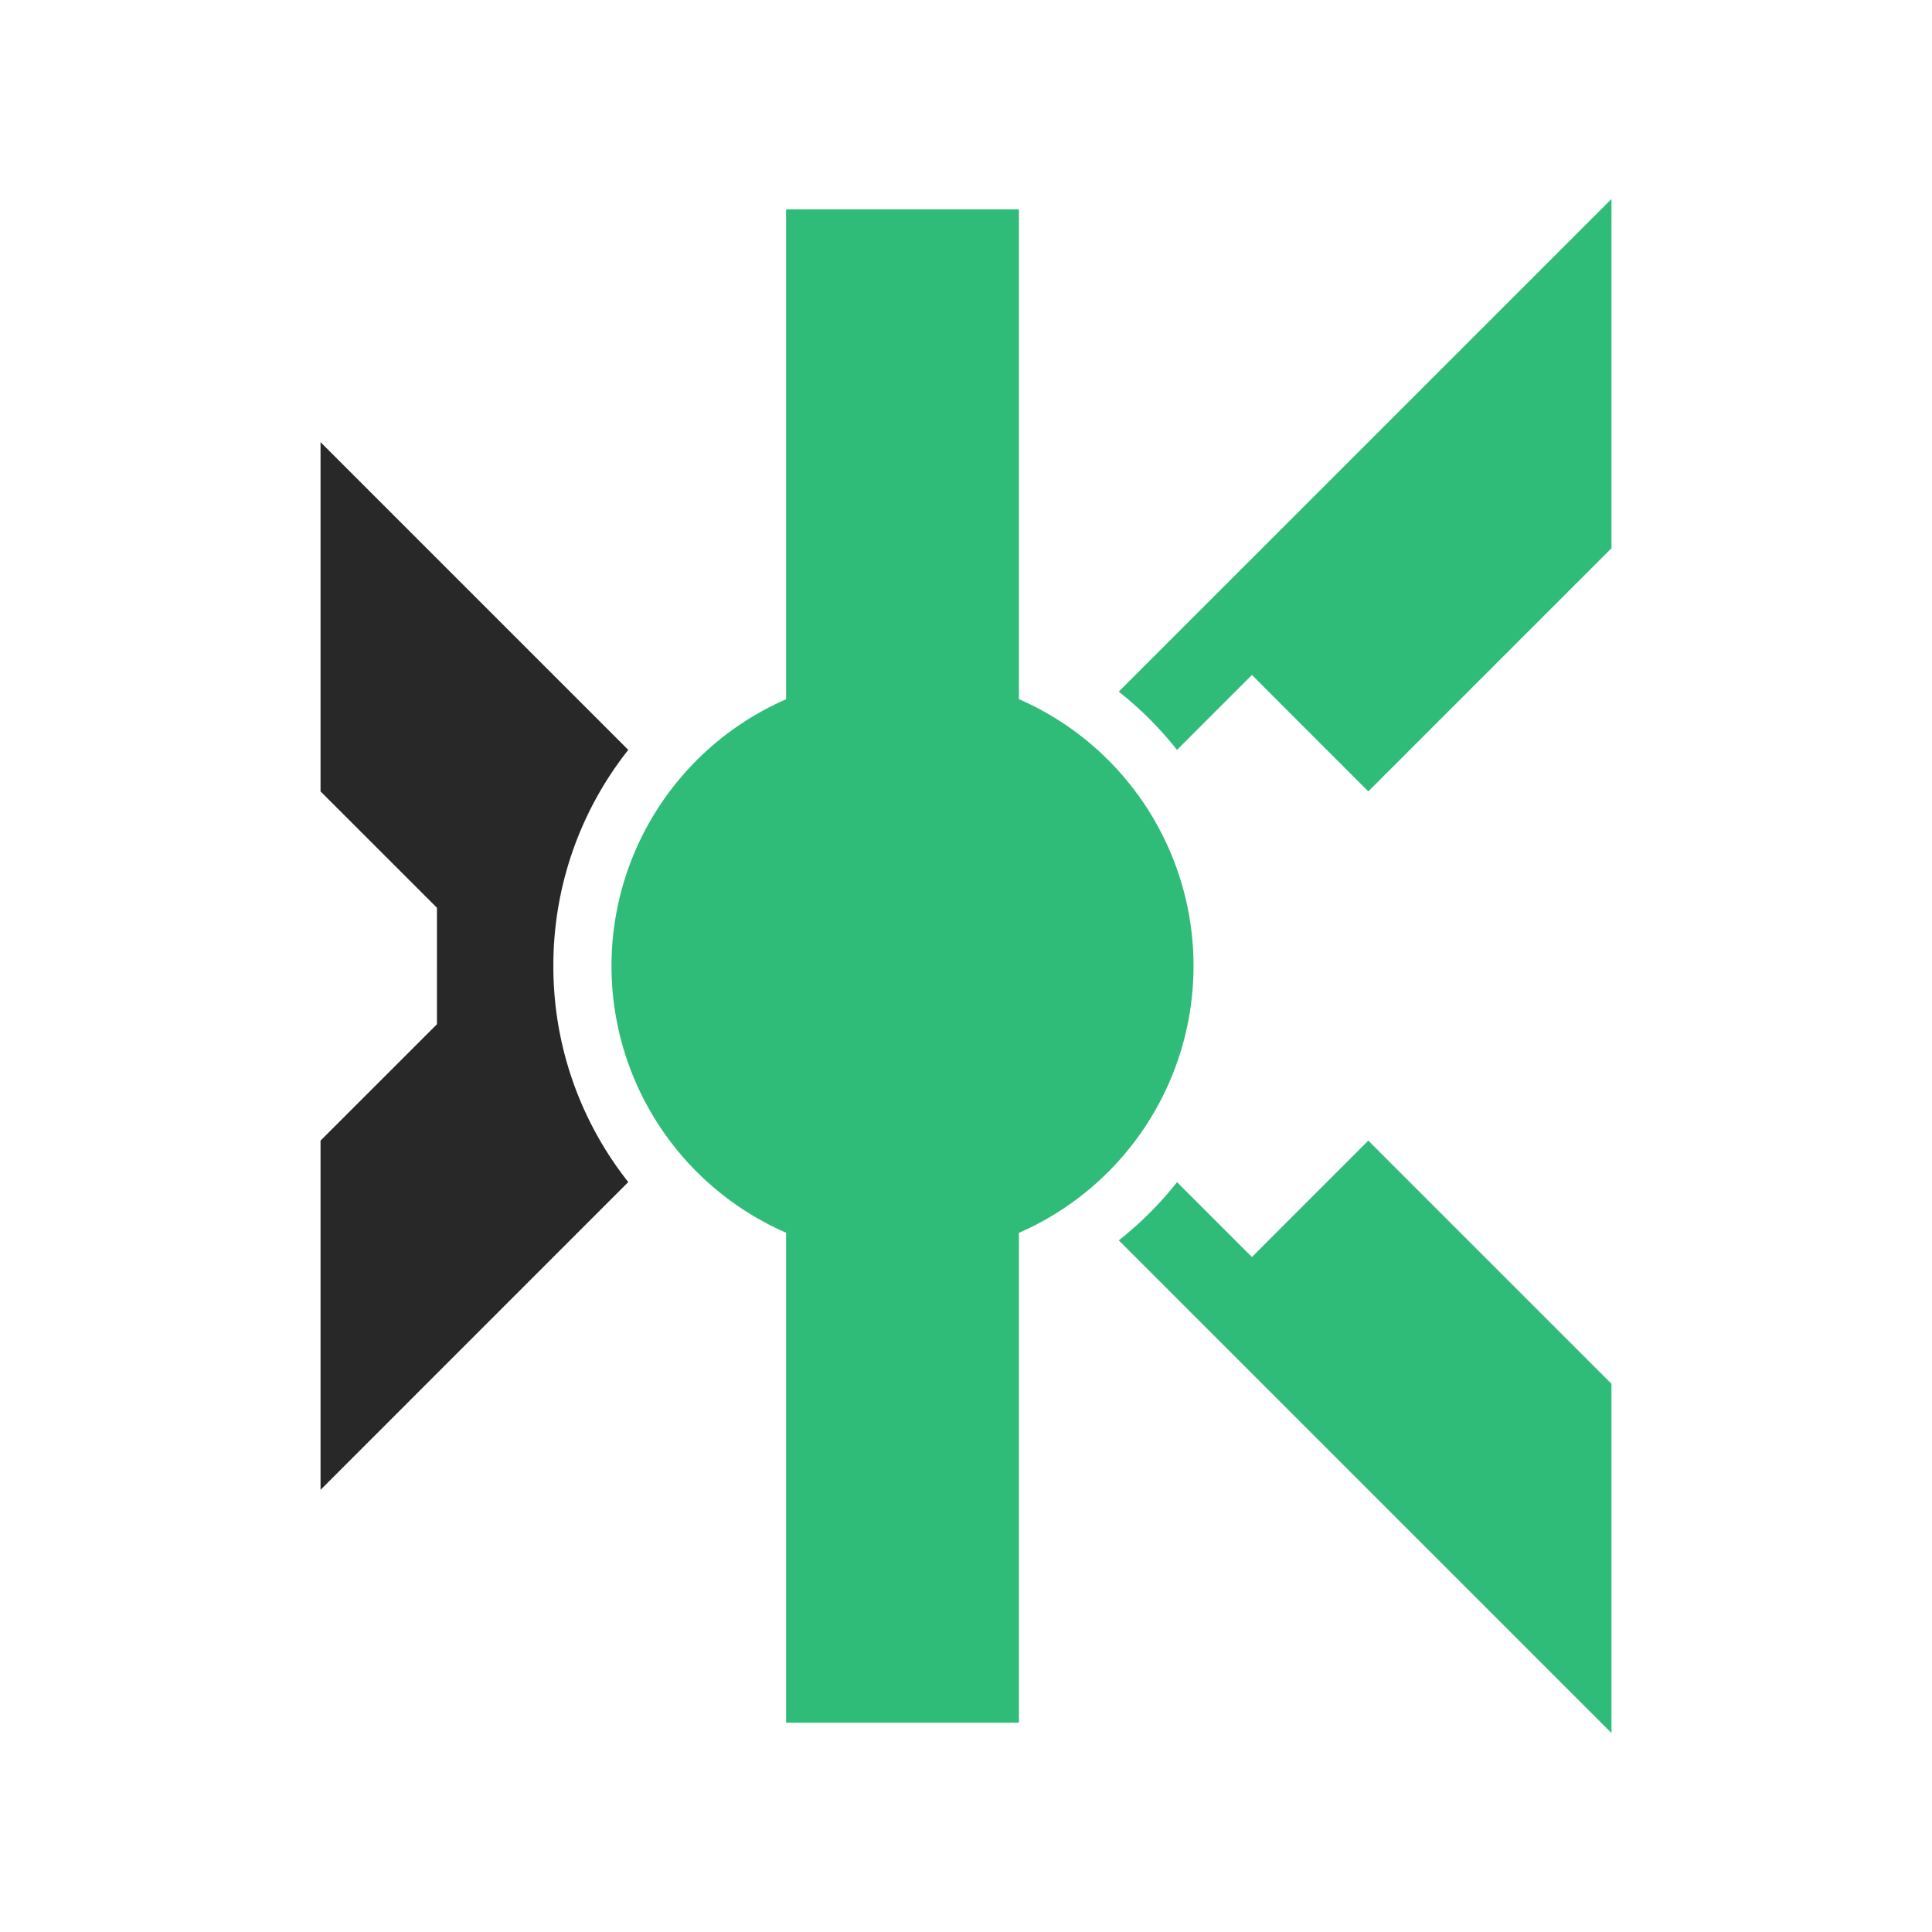 <svg id="Warstwa_1" data-name="Warstwa 1" xmlns="http://www.w3.org/2000/svg" viewBox="0 0 1000 1000"><defs><style>.cls-1{fill:#2fbc79;}.cls-2{fill:#282828;}</style></defs><path class="cls-1" d="M617.77,500a150.78,150.78,0,0,1-90.38,138.13h0V891.65H406.88V638.06h0a150.64,150.64,0,0,1,0-276.12h0V108.35H527.39V361.87h0A150.7,150.7,0,0,1,617.77,500Z"/><path class="cls-1" d="M834.09,103V283.76L708.23,409.62,648,349.36l-38.79,38.79A181.52,181.52,0,0,0,579.06,358Z"/><path class="cls-1" d="M708.23,590.38,834.09,716.24V897l-255-255a181.52,181.52,0,0,0,30.13-30.12L648,650.64Z"/><path class="cls-2" d="M286.42,500a179.71,179.71,0,0,0,38.77,111.83s0,0,0,0L165.91,771.14V590.38l60.26-60.25V469.87l-60.26-60.25V228.86L325.19,388.14a0,0,0,0,1,0,0A179.68,179.68,0,0,0,286.42,500Z"/></svg>